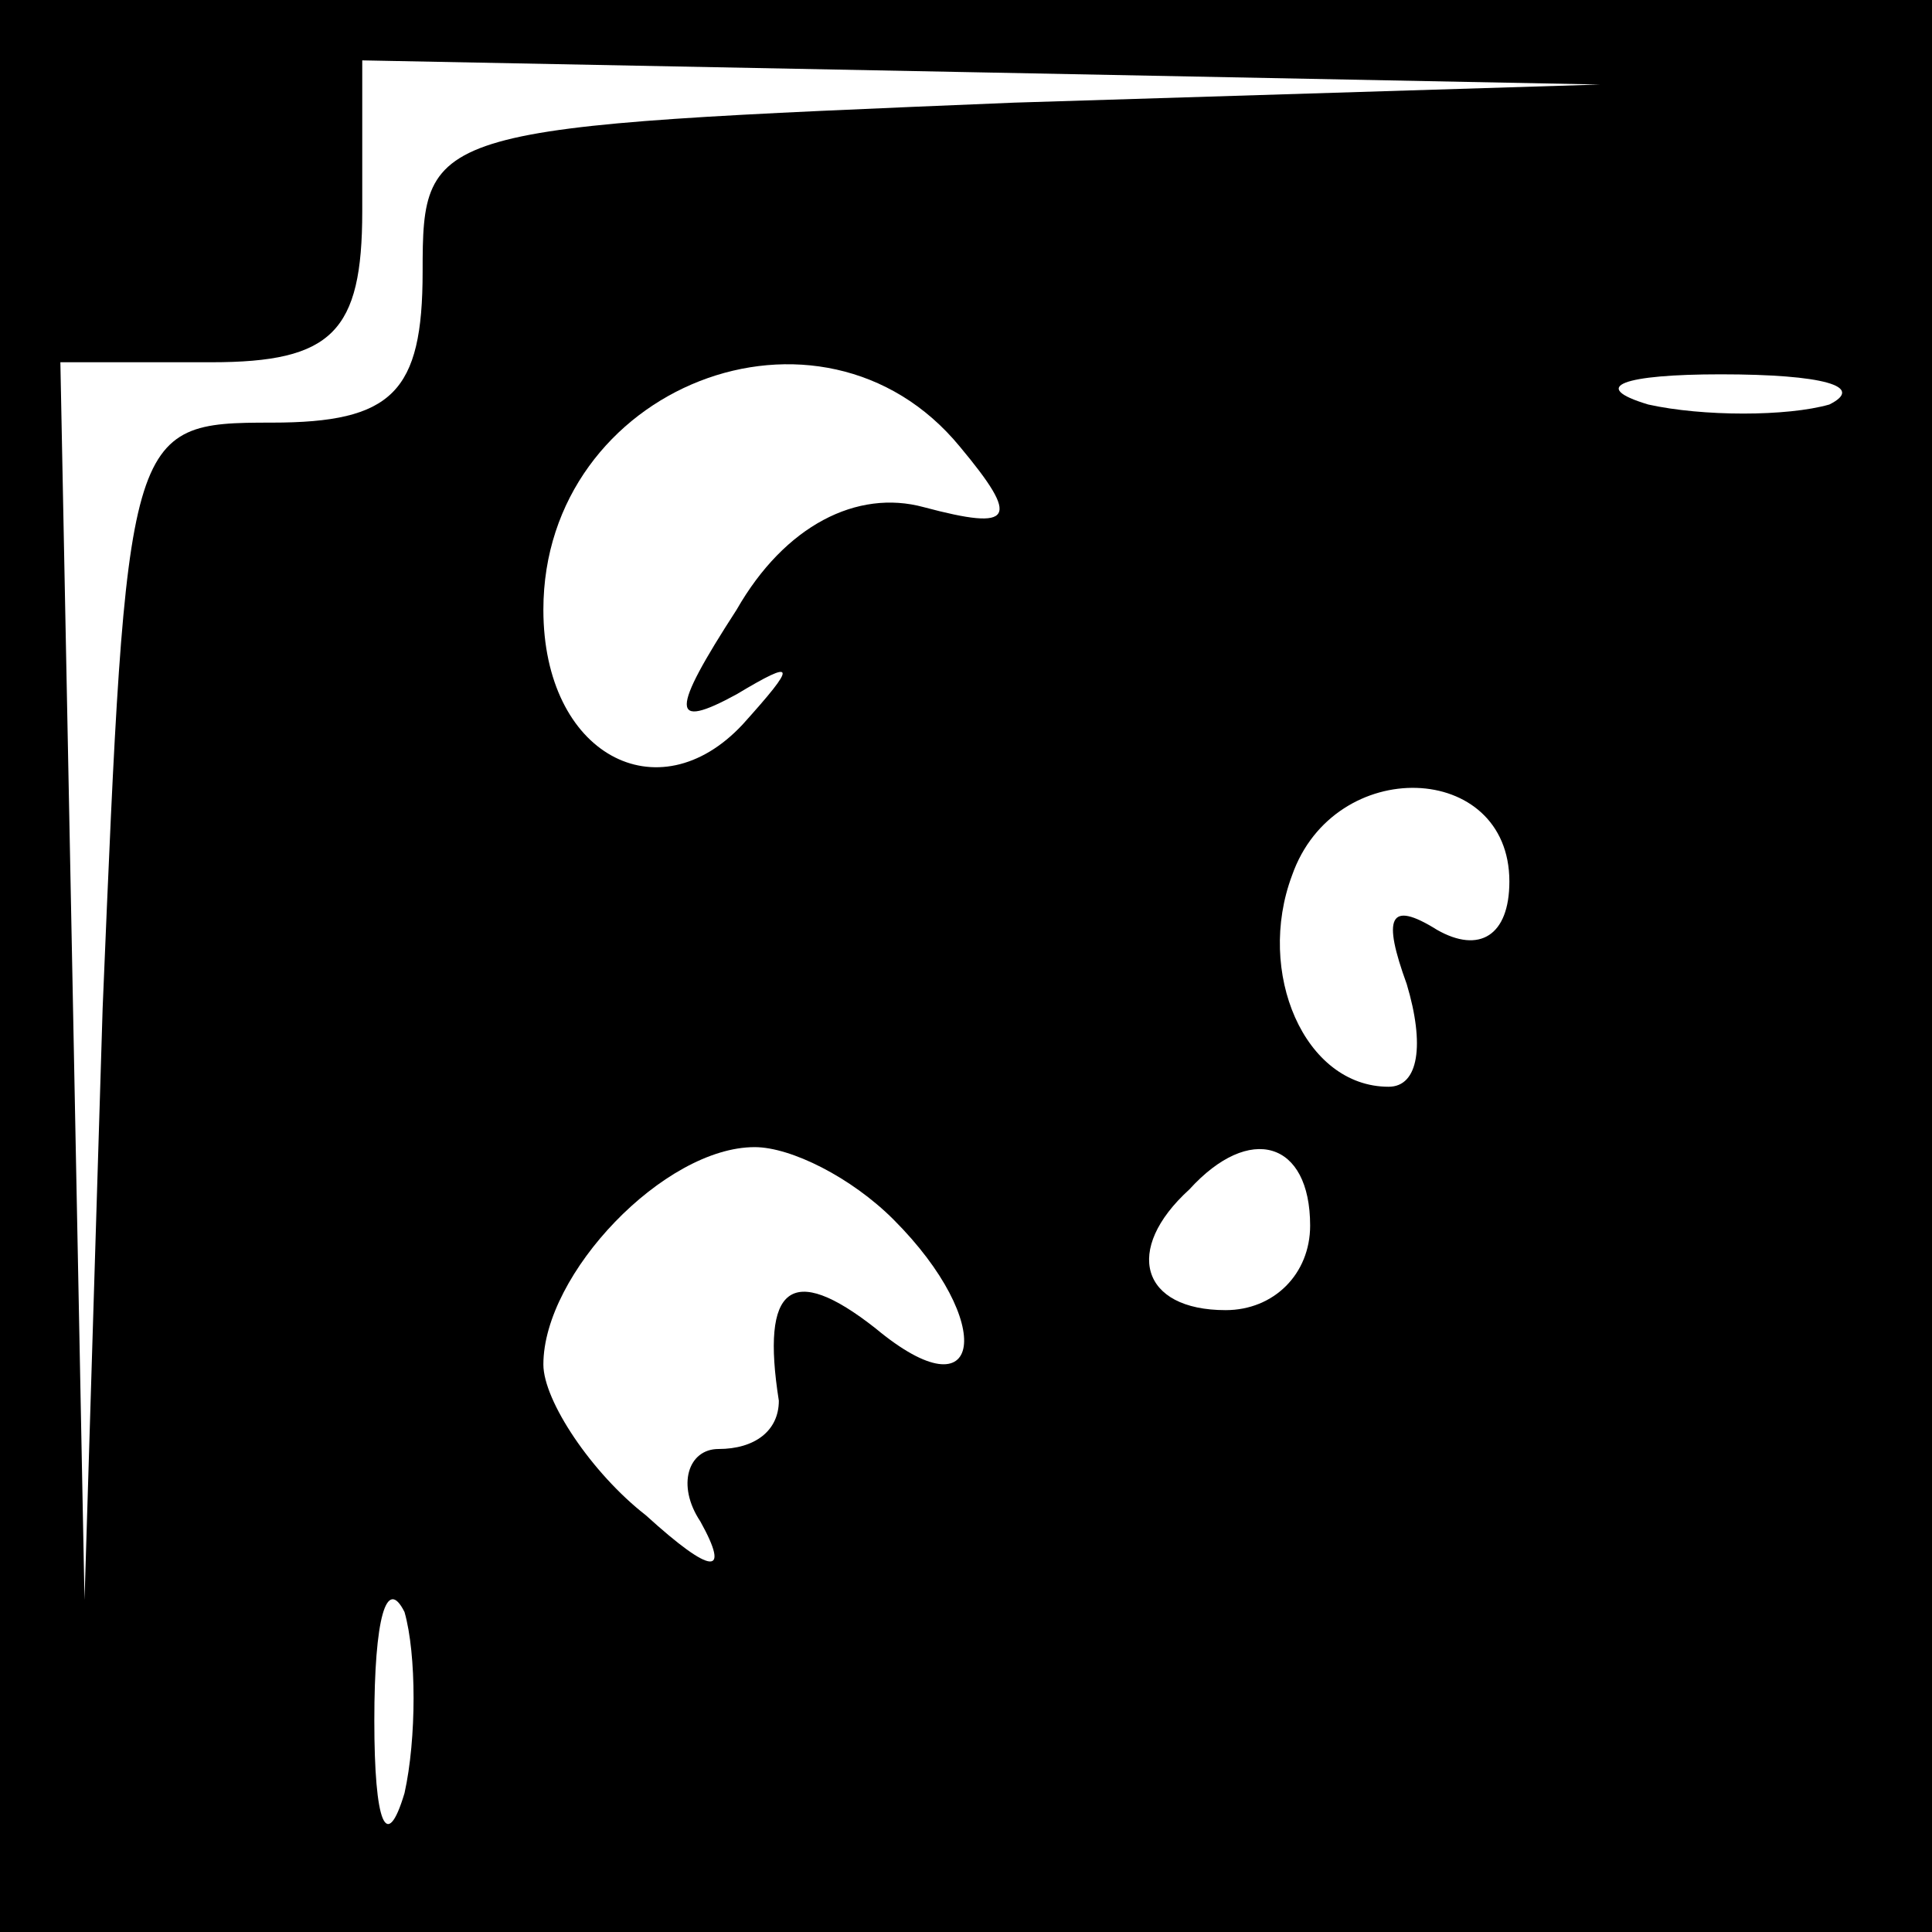 <?xml version="1.0" standalone="no"?>
<!DOCTYPE svg PUBLIC "-//W3C//DTD SVG 20010904//EN"
 "http://www.w3.org/TR/2001/REC-SVG-20010904/DTD/svg10.dtd">
<svg version="1.0" xmlns="http://www.w3.org/2000/svg"
 width="32pt" height="32pt" viewBox="0 0 32 32"
 preserveAspectRatio="xMidYMid meet">
<rect x="0" y="0" width="32" height="32" fill="#808080" stroke="none"/>
<g transform="translate(0,32) scale(0.1,-0.1)"
fill="#000000" stroke="none">
<path fill="#000000" stroke="none" d="M0 160 l0 -160 160 0 160 0 0 160 0
160 -160 0 -160 0 0 -160z"/>
<path fill="#ffffff" stroke="none" d="M168 303 c-97 -4 -98 -4 -98 -28 0 -20
-5 -25 -25 -25 -24 0 -24 -1 -28 -97 l-3 -98 -2 103 -2 102 25 0 c20 0 25 5
25 25 l0 25 103 -2 102 -2 -97 -3z"/>
<path fill="#ffffff" stroke="none" d="M159 246 c10 -12 9 -14 -6 -10 -11 3
-23 -3 -31 -17 -11 -17 -11 -20 0 -14 10 6 10 5 1 -5 -14 -15 -33 -5 -33 19 0
37 46 55 69 27z"/>
<path fill="#ffffff" stroke="none" d="M303 253 c-7 -2 -21 -2 -30 0 -10 3 -4
5 12 5 17 0 24 -2 18 -5z"/>
<path fill="#ffffff" stroke="none" d="M250 174 c0 -9 -5 -12 -12 -8 -8 5 -9
2 -5 -9 3 -10 2 -17 -3 -17 -14 0 -22 19 -16 35 7 20 36 19 36 -1z"/>
<path fill="#ffffff" stroke="none" d="M148 118 c17 -17 15 -33 -3 -18 -14 11
-19 7 -16 -12 0 -5 -4 -8 -10 -8 -5 0 -7 -6 -3 -12 5 -9 2 -9 -9 1 -9 7 -17
19 -17 25 0 15 20 36 35 36 6 0 16 -5 23 -12z"/>
<path fill="#ffffff" stroke="none" d="M217 117 c0 -8 -6 -14 -14 -14 -14 0
-17 10 -6 20 10 11 20 8 20 -6z"/>
<path fill="#ffffff" stroke="none" d="M67 23 c-3 -10 -5 -5 -5 12 0 17 2 24
5 18 2 -7 2 -21 0 -30z"/>
</g>
</svg>
